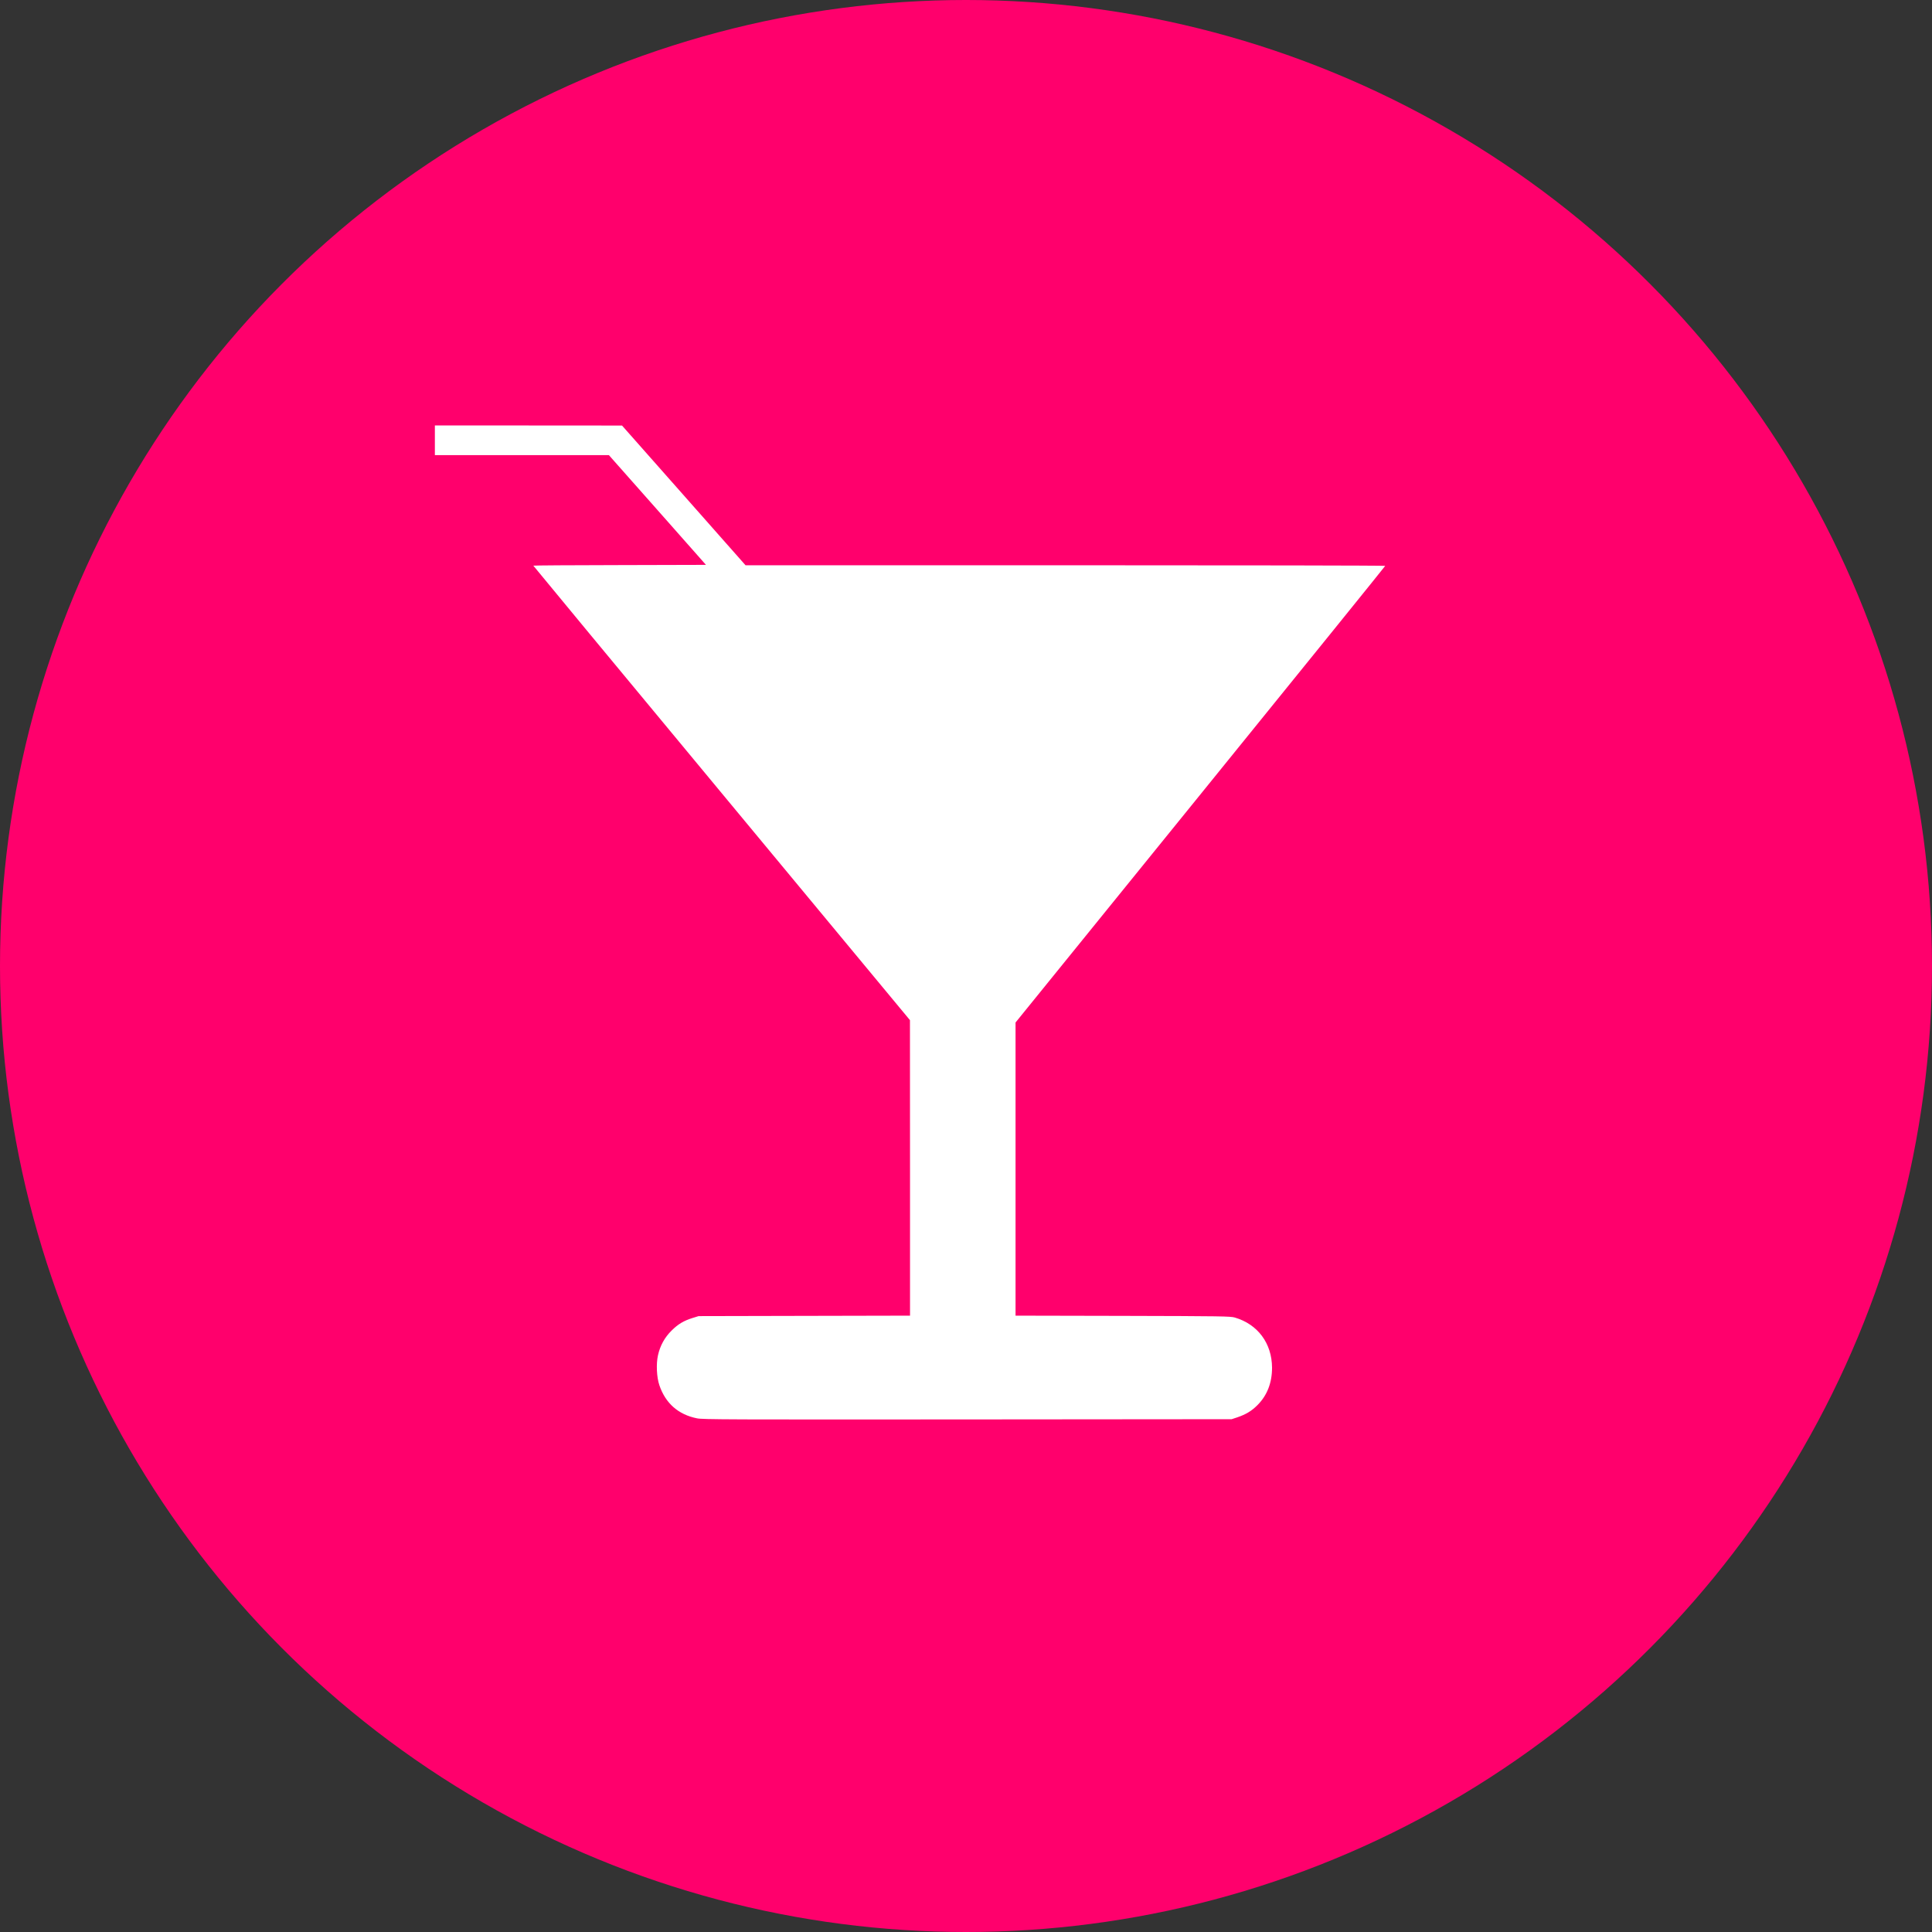 <?xml version="1.0" encoding="UTF-8"?>
<svg version="1.1" id="icons-display-boards" xmlns="http://www.w3.org/2000/svg"
      xmlns:xlink="http://www.w3.org/1999/xlink" x="0px" y="0px" viewBox="0 0 230 230"
      enable-background="new 0 0 230 230" xml:space="preserve">

      <rect x="0" y="0" width="230" height="230" fill="#333333" stroke="none"/>

      <circle fill="#FF006C" id="circle" cx="115" cy="115" r="115" /> <!-- 004CBA / 00B4FF -->
      <g id="surface1" transform="translate(50 50)">
<path style=" stroke:none;fill-rule:nonzero;fill:#fff;fill-opacity:1;" d="M 1.77 2.418 L 1.77 4.184 L 22.488 4.184 L 28.266 10.711 L 34.043 17.246 L 23.762 17.273 C 18.117 17.281 13.492 17.312 13.492 17.34 C 13.492 17.367 23.578 29.555 35.914 44.422 L 58.328 71.445 L 58.336 89.035 L 58.336 106.625 L 45.758 106.652 L 33.168 106.68 L 32.473 106.895 C 31.391 107.23 30.73 107.629 29.949 108.402 C 29.121 109.219 28.582 110.207 28.332 111.34 C 28.098 112.371 28.172 113.969 28.5 114.918 C 29.234 117.074 30.758 118.406 32.984 118.852 C 33.664 118.992 36.613 119 65.176 118.98 L 96.625 118.953 L 97.277 118.738 C 98.336 118.379 98.996 117.977 99.703 117.27 C 100.859 116.109 101.434 114.613 101.434 112.816 C 101.414 109.906 99.73 107.648 96.996 106.848 C 96.477 106.699 95.508 106.68 83.672 106.652 L 70.898 106.625 L 70.898 71.727 L 92.902 44.578 C 105.008 29.648 114.906 17.402 114.906 17.367 C 114.906 17.32 97.77 17.293 76.836 17.293 L 38.754 17.293 L 31.402 8.973 L 24.051 0.66 L 12.914 0.652 L 1.77 0.652 Z M 1.77 2.418 "/>
</g>
  </svg>
